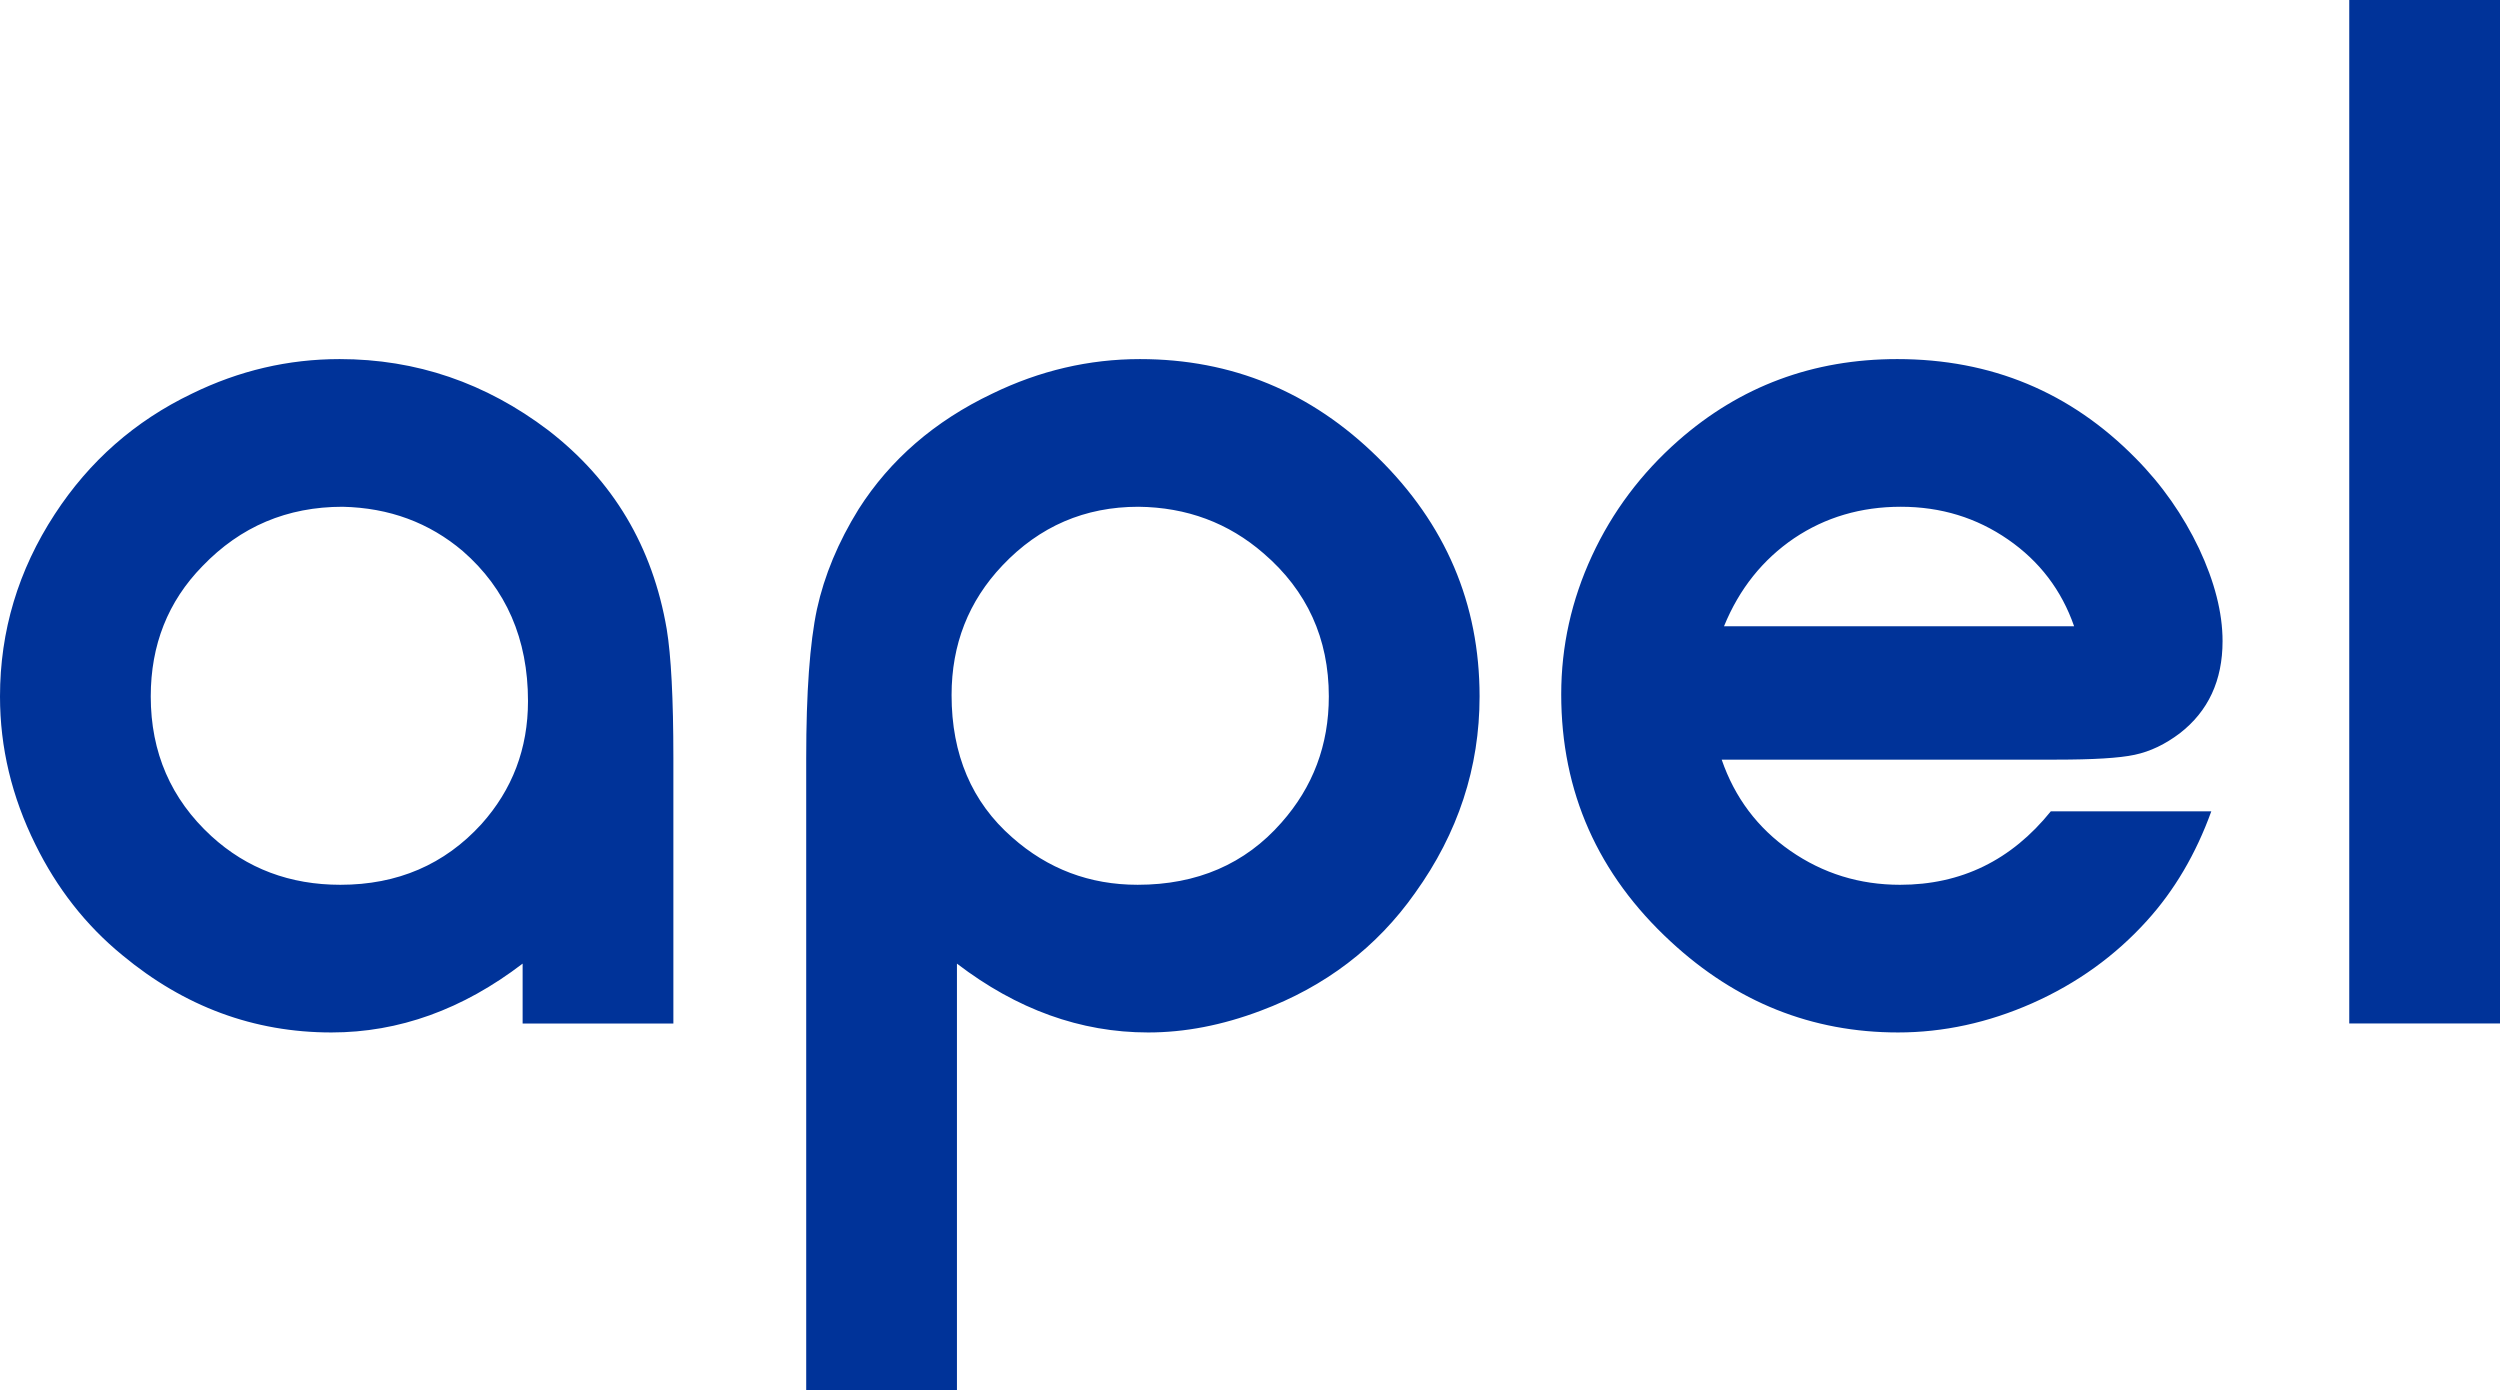 <?xml version="1.0" encoding="UTF-8"?>
<!DOCTYPE svg PUBLIC "-//W3C//DTD SVG 1.1//EN" "http://www.w3.org/Graphics/SVG/1.1/DTD/svg11.dtd">
<!-- Creator: CorelDRAW 2018 (64 Bit Versão de avaliação) -->
<svg xmlns="http://www.w3.org/2000/svg" xml:space="preserve" width="57.14mm" height="31.776mm" version="1.1" style="shape-rendering:geometricPrecision; text-rendering:geometricPrecision; image-rendering:optimizeQuality; fill-rule:evenodd; clip-rule:evenodd"
viewBox="0 0 4740.91 2636.44"
 xmlns:xlink="http://www.w3.org/1999/xlink">
 <defs>
  <style type="text/css">
   <![CDATA[
    .fil0 {fill:#003399;fill-rule:nonzero}
   ]]>
  </style>
 </defs>
 <g id="Camada_x0020_1">
  <path class="fil0" d="M1276.96 1940.92l-285.87 0 0 -113.57c-113.57,86.88 -234.42,130.56 -362.55,130.56 -147.06,0 -279.08,-49.02 -396.53,-146.58 -69.4,-56.79 -124.25,-127.17 -165.02,-210.16 -44.65,-90.27 -66.98,-183.46 -66.98,-280.53 0,-123.77 34.46,-239.28 103.87,-345.57 65.52,-100.47 151.91,-176.67 260.14,-228.6 89.3,-43.68 182.49,-65.52 280.05,-65.52 145.11,0 277.14,45.14 395.56,134.93 123.28,95.13 198.02,220.84 224.72,377.12 8.26,49.99 12.62,131.53 12.62,244.62l0 503.31zm-627.07 -979.92c-105.32,0 -193.66,37.37 -265.97,112.61 -65.53,66.97 -98.05,149.49 -98.05,247.04 0,106.29 38.34,194.62 115.03,265 67.46,61.64 149.01,92.22 244.61,92.22 108.24,0 197.54,-38.34 267.43,-115.03 58.73,-65.52 88.34,-143.17 88.34,-233.45 0,-117.45 -41.26,-212.59 -123.77,-284.41 -63.58,-53.88 -139.3,-82.02 -227.63,-83.97zm878.97 1675.43l0 -1198.82c0,-124.26 6.8,-218.41 20.39,-282.47 14.07,-64.07 40.28,-127.17 79.11,-189.78 59.7,-93.67 144.15,-166.96 253.36,-218.89 89.78,-43.68 183.46,-65.52 280.04,-65.52 174.25,0 324.7,62.13 450.89,186.38 128.61,126.19 193.17,277.13 193.17,453.32 0,134.93 -40.77,259.17 -122.31,372.75 -72.81,103.38 -170.84,177.64 -292.67,223.26 -73.29,27.67 -144.15,41.26 -213.56,41.26 -128.13,0 -248.99,-43.68 -362.56,-130.56l0 809.08 -285.87 0zm629.98 -1675.43c-101.44,0 -187.35,36.89 -257.72,111.15 -64.55,67.95 -96.59,149.97 -96.59,246.07 0,112.6 38.35,202.87 115.03,269.85 67.46,59.7 146.58,89.79 237.83,89.79 112.6,0 203.84,-39.31 272.76,-117.94 59.7,-67.46 89.79,-147.06 89.79,-239.28 0,-109.69 -41.25,-200.45 -123.77,-271.31 -66.49,-57.76 -145.6,-87.36 -237.34,-88.33zm2034.59 577.56c-29.12,80.57 -69.89,149.98 -122.31,207.73 -59.7,66.01 -132.01,118.43 -217.43,156.28 -83.48,36.89 -168.42,55.33 -254.33,55.33 -163.08,0 -306.73,-57.27 -430.99,-172.3 -138.33,-127.64 -207.73,-283.93 -207.73,-468.85 0,-91.24 19.42,-178.61 58.25,-262.57 38.83,-83.97 93.67,-156.77 163.56,-218.41 117.46,-103.38 255.78,-154.83 415.46,-154.83 178.12,0 328.58,62.61 451.86,187.84 50.48,50.96 90.27,108.23 120.36,171.33 29.6,63.1 44.65,121.82 44.65,175.7 0,74.75 -27.19,132.98 -81.05,174.73 -27.67,20.87 -55.81,34.46 -85.43,40.76 -29.12,6.31 -79.11,9.23 -149,9.23l-634.36 0c24.75,71.83 67.94,129.59 130.07,172.79 62.13,43.19 131.53,64.55 208.21,64.55 116,0 211.13,-46.6 285.87,-139.3l304.32 0zm-260.14 -350.91c-23.79,-68.43 -65.53,-123.28 -125.23,-164.53 -59.7,-41.26 -127.16,-62.13 -203.36,-62.13 -75.71,0 -143.17,19.9 -202.39,59.7 -59.22,40.28 -103.87,95.61 -132.99,166.96l663.97 0zm807.62 753.26l-285.87 0 0 -1940.92 285.87 0 0 1940.92z"/>
 </g>
</svg>
